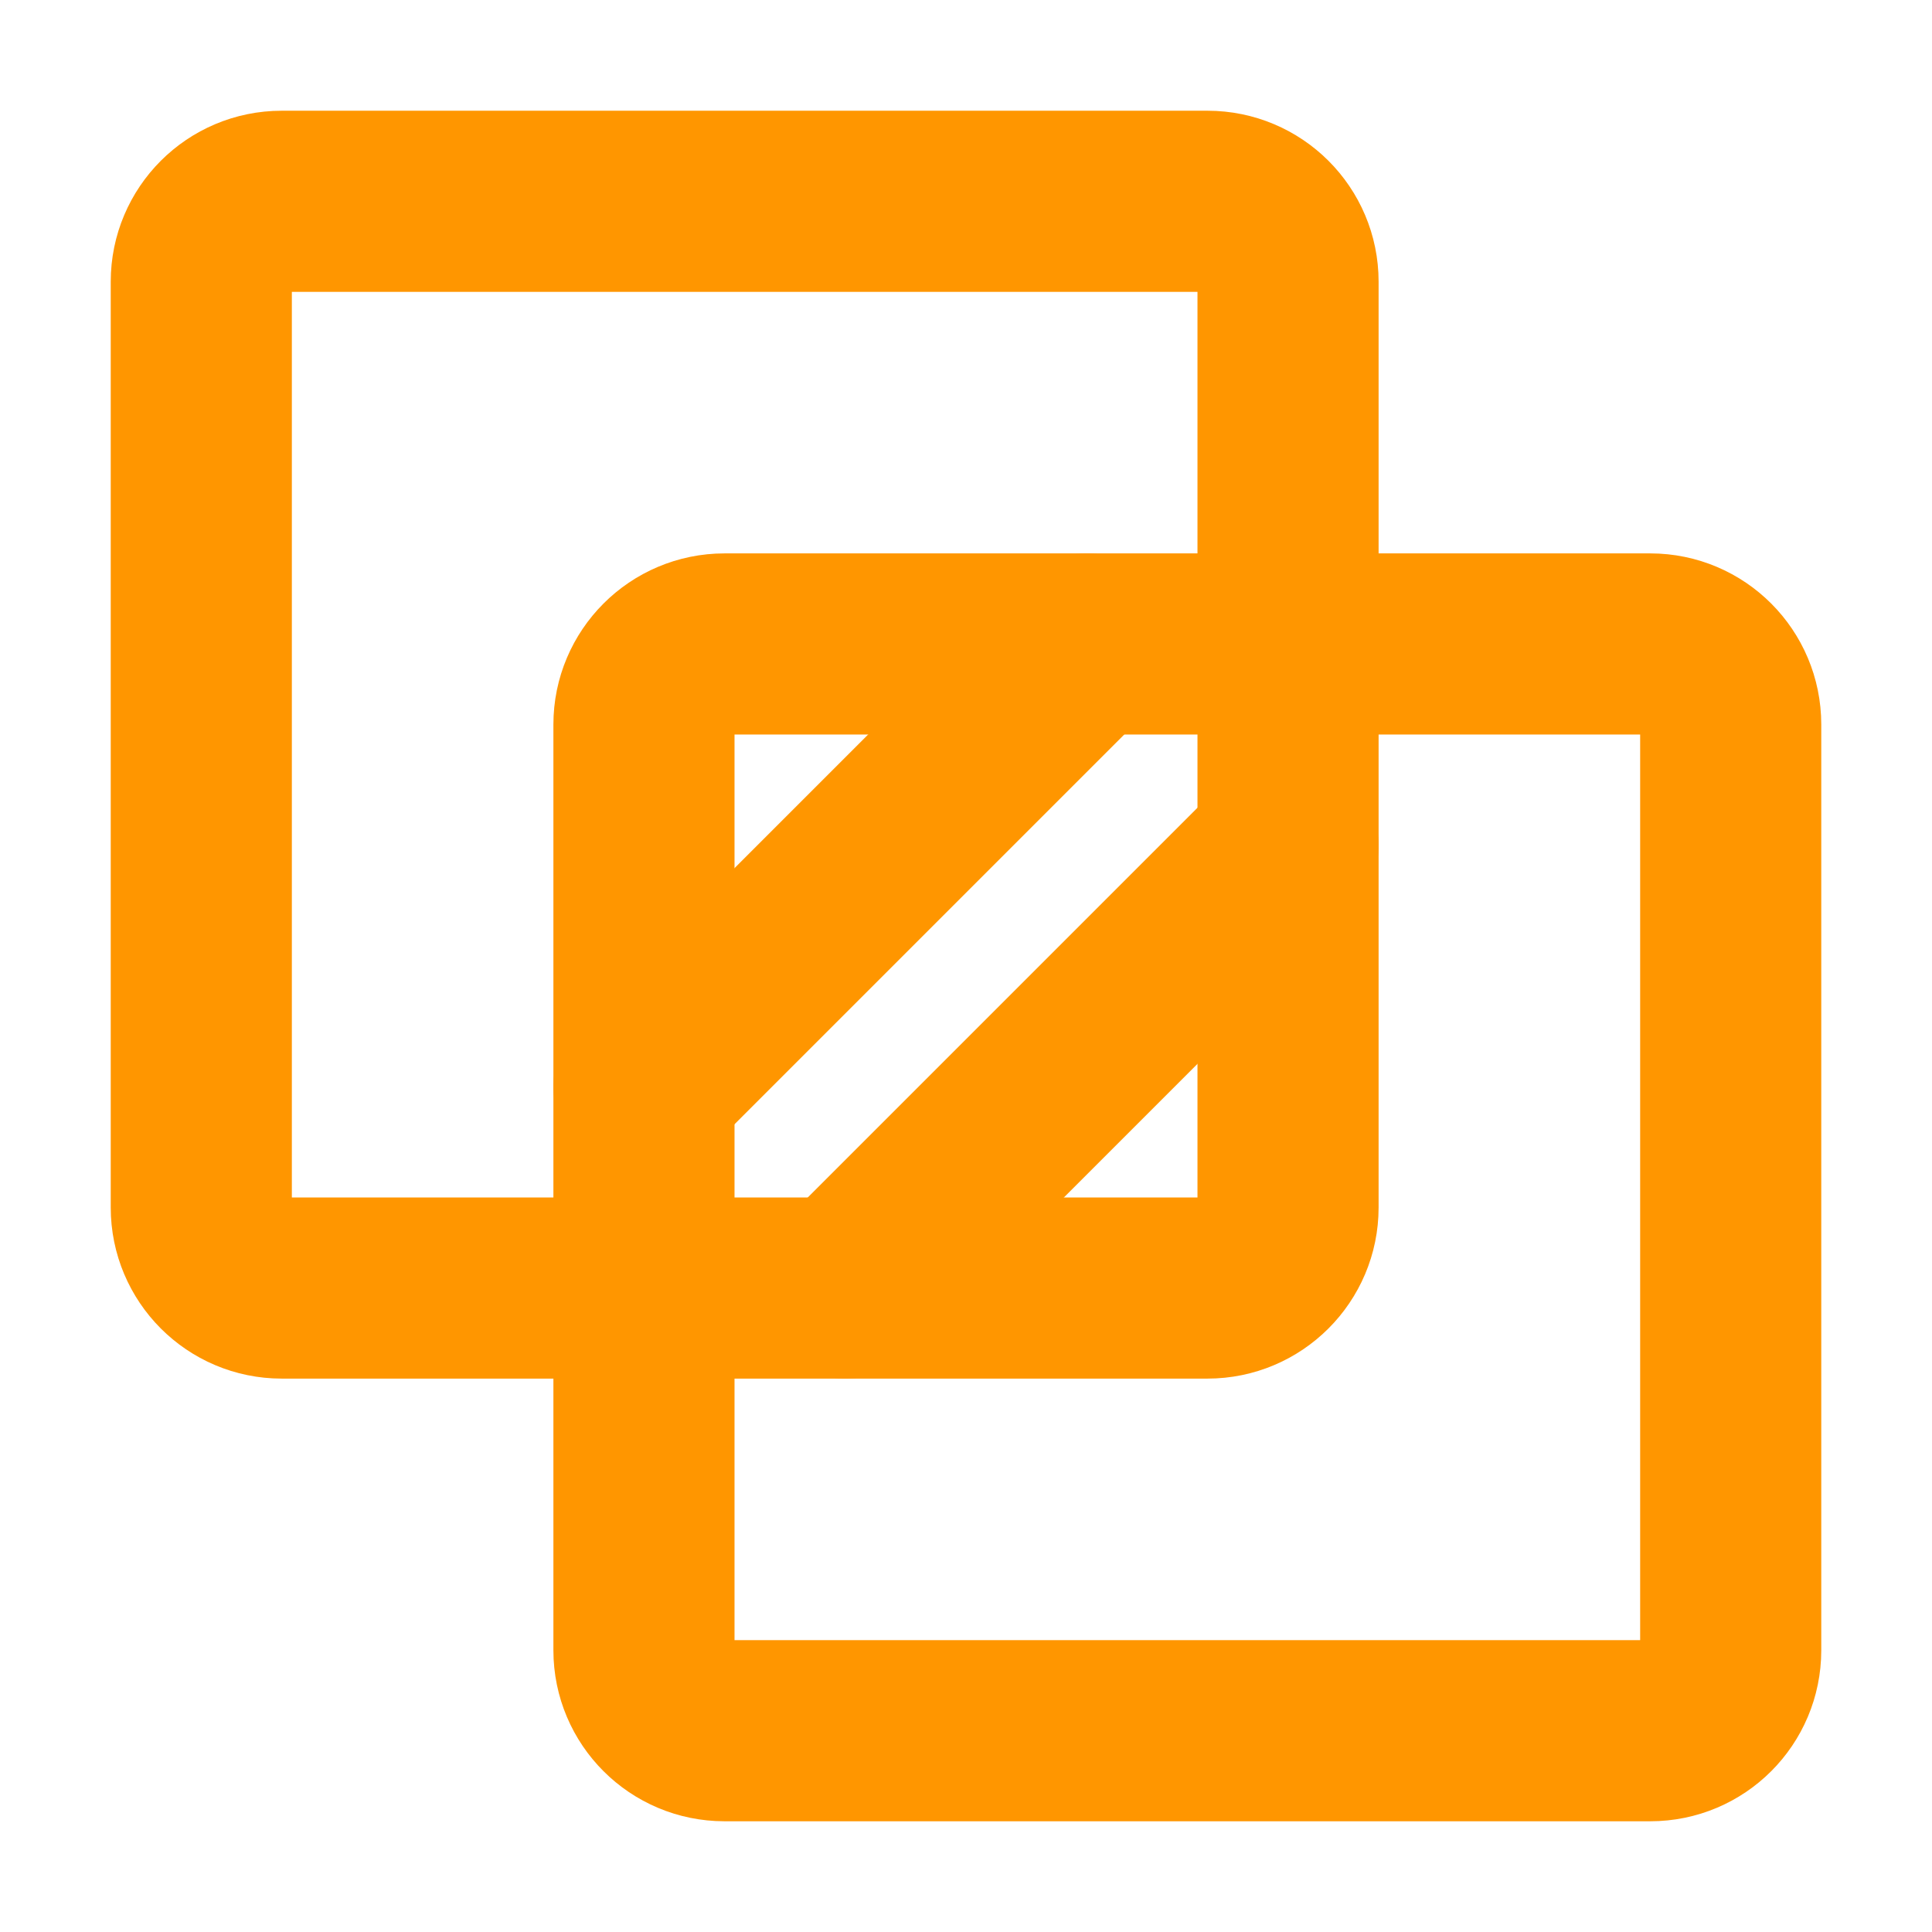<svg width="16" height="16" viewBox="0 0 16 16" fill="none" xmlns="http://www.w3.org/2000/svg">
<g clip-path="url(#clip0_432_7056)">
<path d="M13.667 5.333H6C5.632 5.333 5.333 5.632 5.333 6V13.667C5.333 14.035 5.632 14.333 6 14.333H13.667C14.035 14.333 14.333 14.035 14.333 13.667V6C14.333 5.632 14.035 5.333 13.667 5.333Z" stroke="#FF9600" stroke-width="1.5" stroke-linecap="round" stroke-linejoin="round"/>
<path d="M10 1.667H2.333C1.965 1.667 1.667 1.965 1.667 2.333V10C1.667 10.368 1.965 10.667 2.333 10.667H10C10.368 10.667 10.667 10.368 10.667 10V2.333C10.667 1.965 10.368 1.667 10 1.667Z" stroke="#FF9600" stroke-width="1.5" stroke-linecap="round" stroke-linejoin="round"/>
<path d="M9 5.333L5.333 9" stroke="#FF9600" stroke-width="1.5" stroke-linecap="round" stroke-linejoin="round"/>
<path d="M10.667 7L7 10.667" stroke="#FF9600" stroke-width="1.5" stroke-linecap="round" stroke-linejoin="round"/>
</g>
<defs>
<clipPath id="clip0_432_7056">
<rect width="16" height="16" fill="white"/>
</clipPath>
</defs>
</svg>
